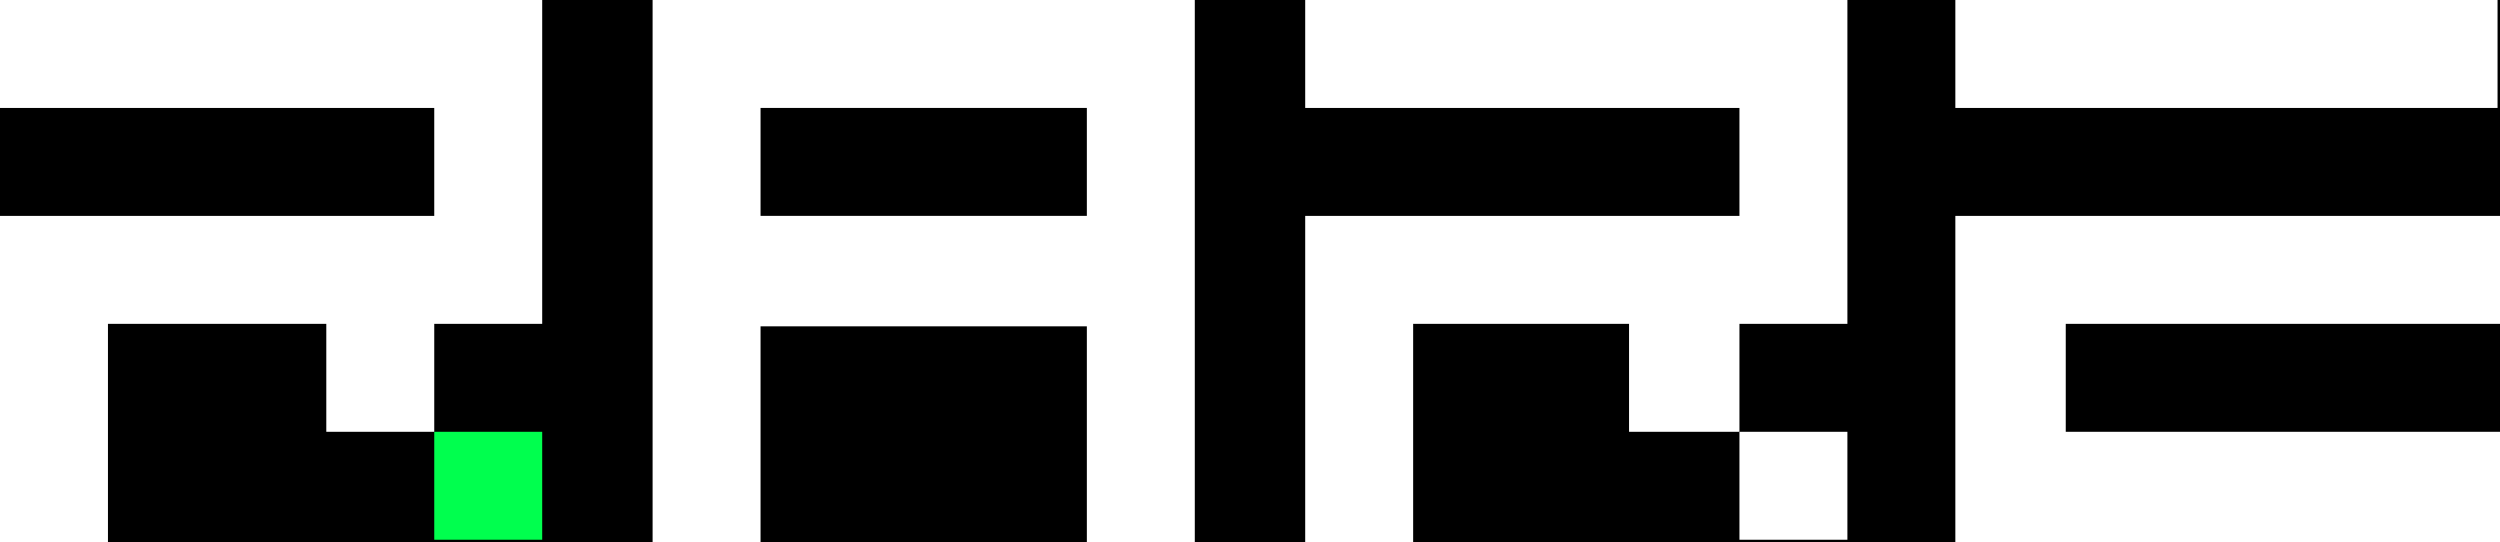 <?xml version="1.0" encoding="UTF-8"?>
<svg id="Layer_1" xmlns="http://www.w3.org/2000/svg" xmlns:xlink="http://www.w3.org/1999/xlink" version="1.1" viewBox="0 0 101.9 22.1">
  <!-- Generator: Adobe Illustrator 29.3.1, SVG Export Plug-In . SVG Version: 2.1.0 Build 151)  -->
  <defs>
    <style>
      .st0 {
        fill: #00ff4e;
      }

      .st1 {
        fill: #fff;
      }
    </style>
  </defs>
  <rect width="101.9" height="22.1"/>
  <g>
    <rect class="st0" x="17.7" y="17.6" width="4.4" height="4.4"/>
    <polygon class="st1" points="0 0 0 4.4 17.7 4.4 17.7 8.8 0 8.8 0 22.1 4.4 22.1 4.4 13.2 13.3 13.2 13.3 17.6 17.7 17.6 17.7 13.2 22.1 13.2 22.1 0 0 0"/>
    <g>
      <rect class="st1" x="79.7" width="22.1" height="4.4"/>
      <polygon class="st1" points="79.7 8.8 79.7 22.1 101.9 22.1 101.9 17.6 84.2 17.6 84.2 13.2 84.2 13.2 101.9 13.2 101.9 8.8 79.7 8.8"/>
    </g>
    <g>
      <polygon class="st1" points="53.2 0 53.2 4.4 70.9 4.4 70.9 8.8 53.2 8.8 53.2 22.1 57.6 22.1 57.6 13.2 66.4 13.2 66.4 17.6 70.9 17.6 70.9 13.2 75.3 13.2 75.3 0 53.2 0"/>
      <rect class="st1" x="70.9" y="17.6" width="4.4" height="4.4"/>
    </g>
    <path class="st1" d="M26.6,0v22.1h4.4v-8.8h13.3v8.8h4.4V0h-22.2ZM44.3,8.8h-13.3v-4.4h13.3v4.4Z"/>
  </g>
</svg>